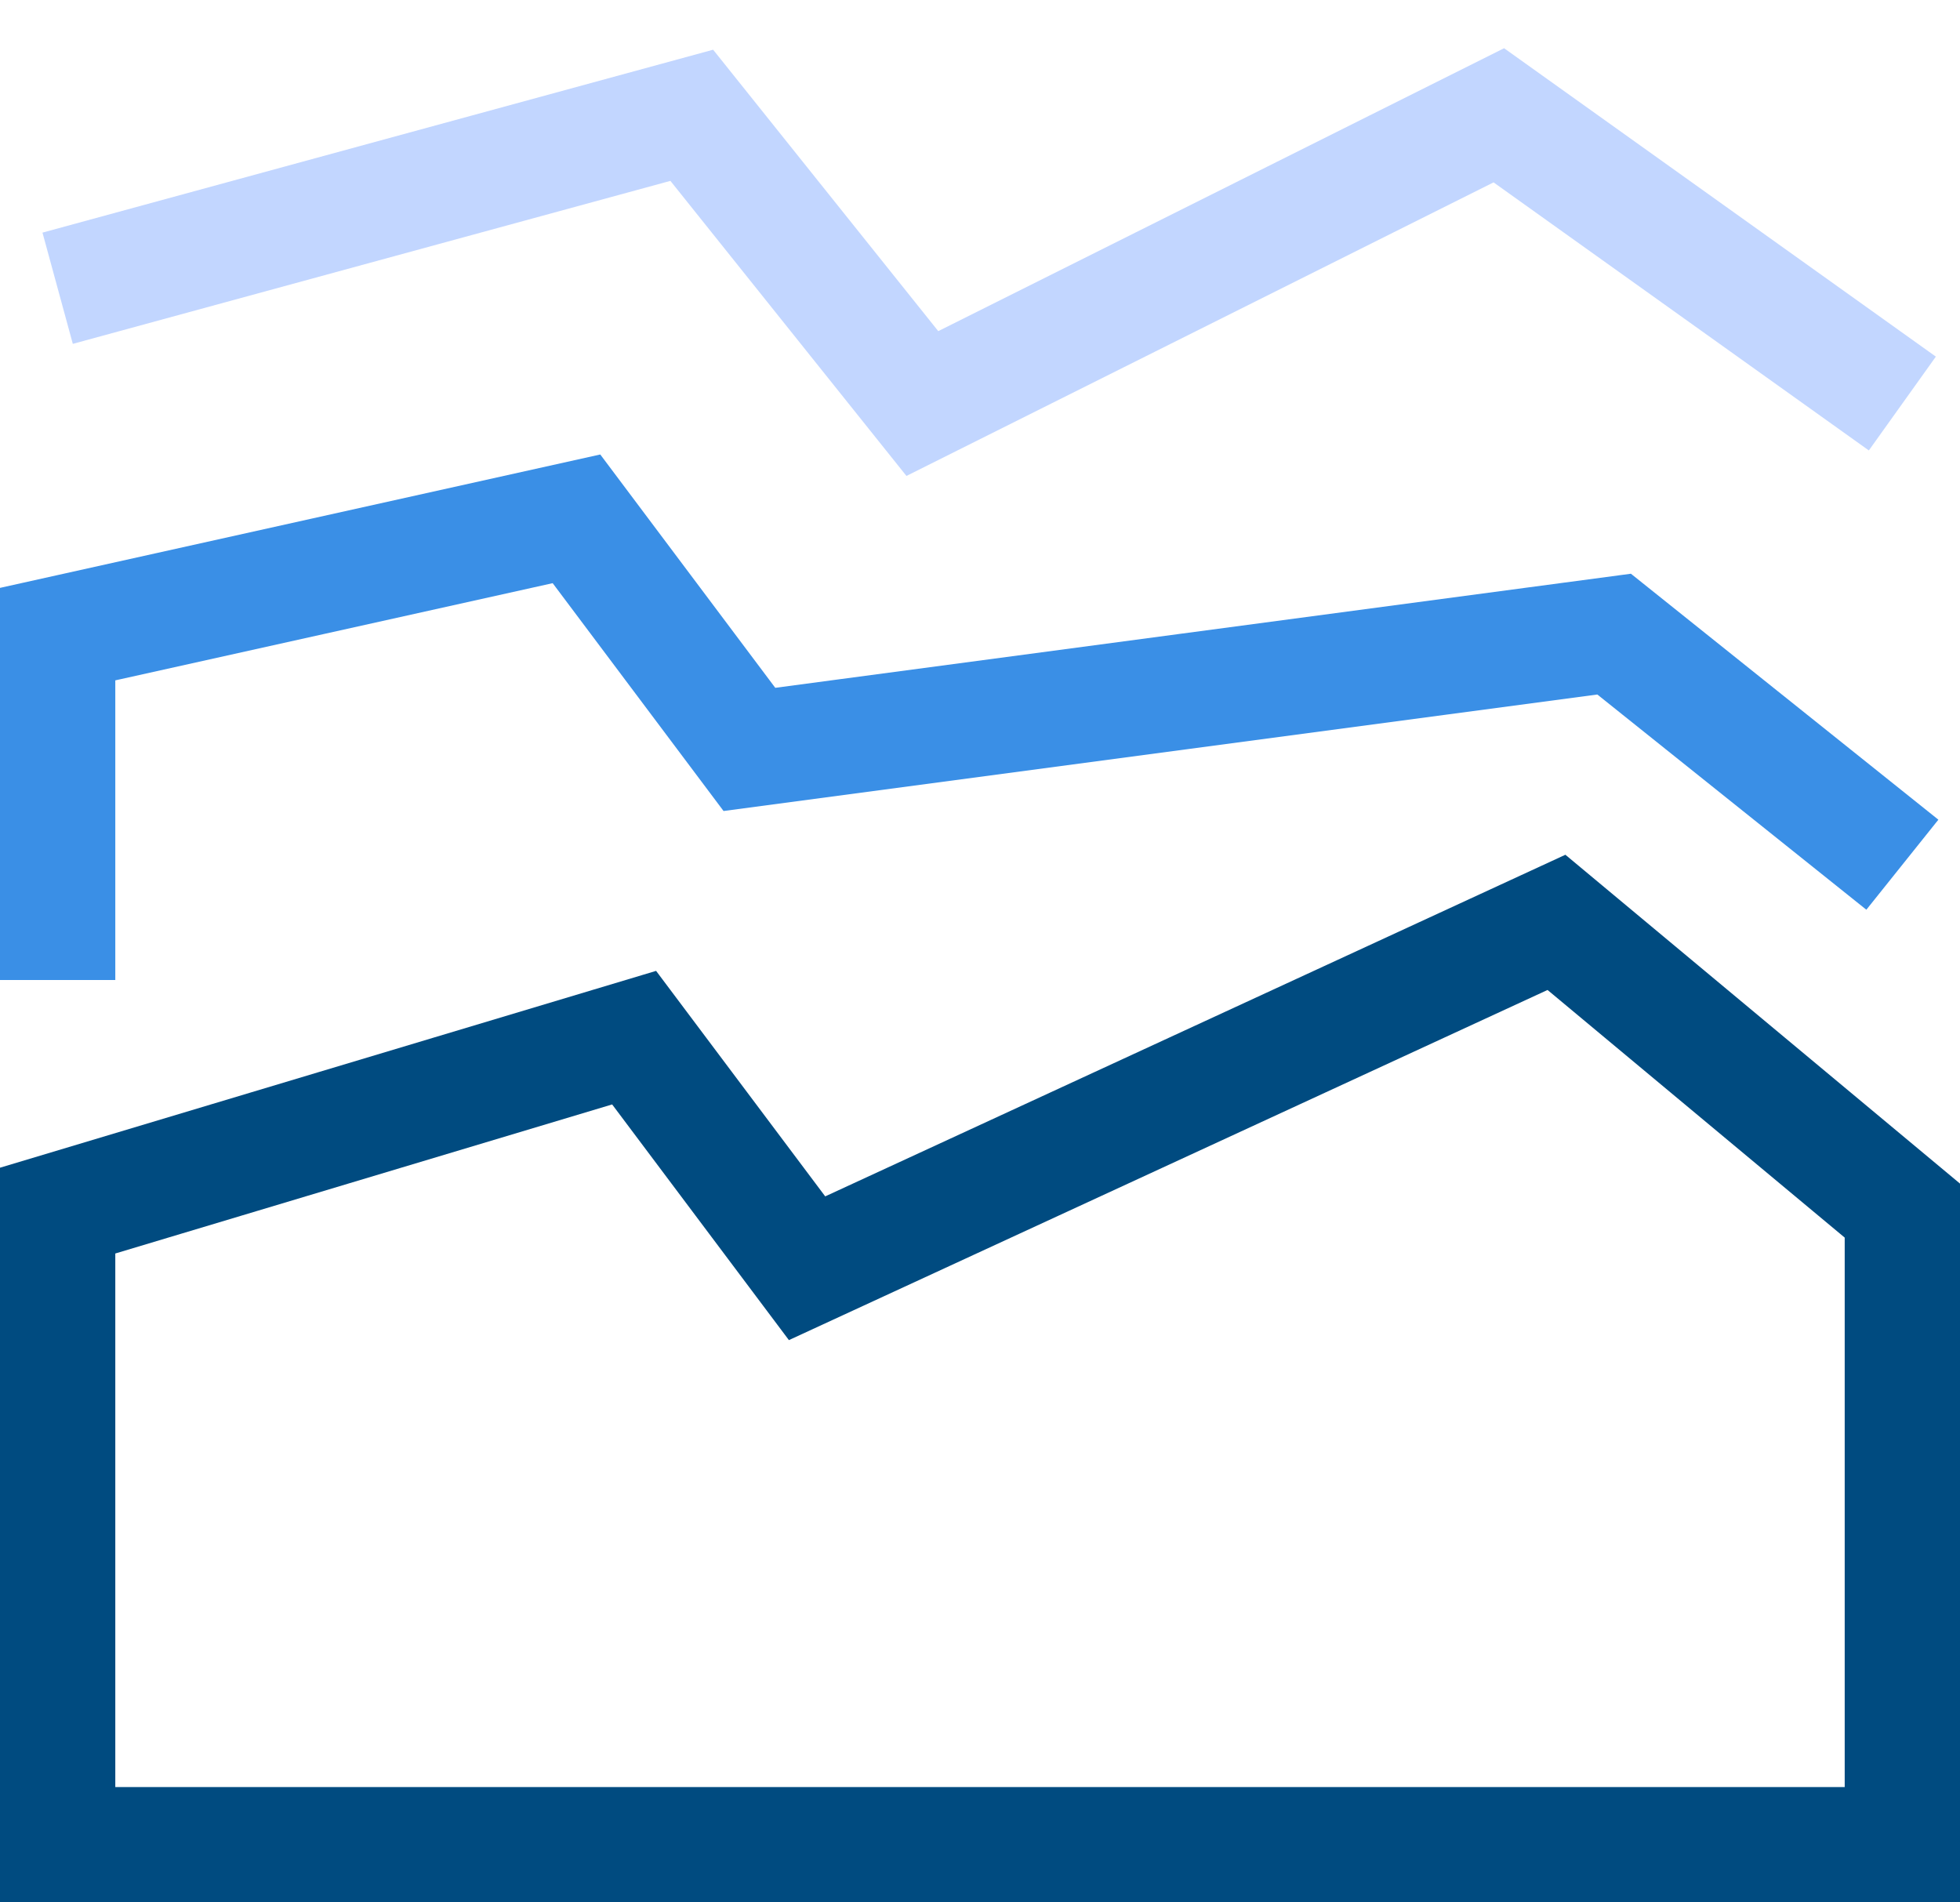 <svg height="33" viewBox="0 0 34 33" width="34" xmlns="http://www.w3.org/2000/svg"><g fill="none" fill-rule="evenodd" stroke-width="2"><path d="M33 21v11H1V21l10-3 3 4 13-6z" stroke="#004b80"/><g fill-rule="nonzero"><path d="M1 17v-6l9-2 3 4 15-2 5 4" stroke="#3a8fe6"/><path d="M33 7l-7-5-10 5-4-5L1 5" stroke="#c2d6ff"/></g></g></svg>